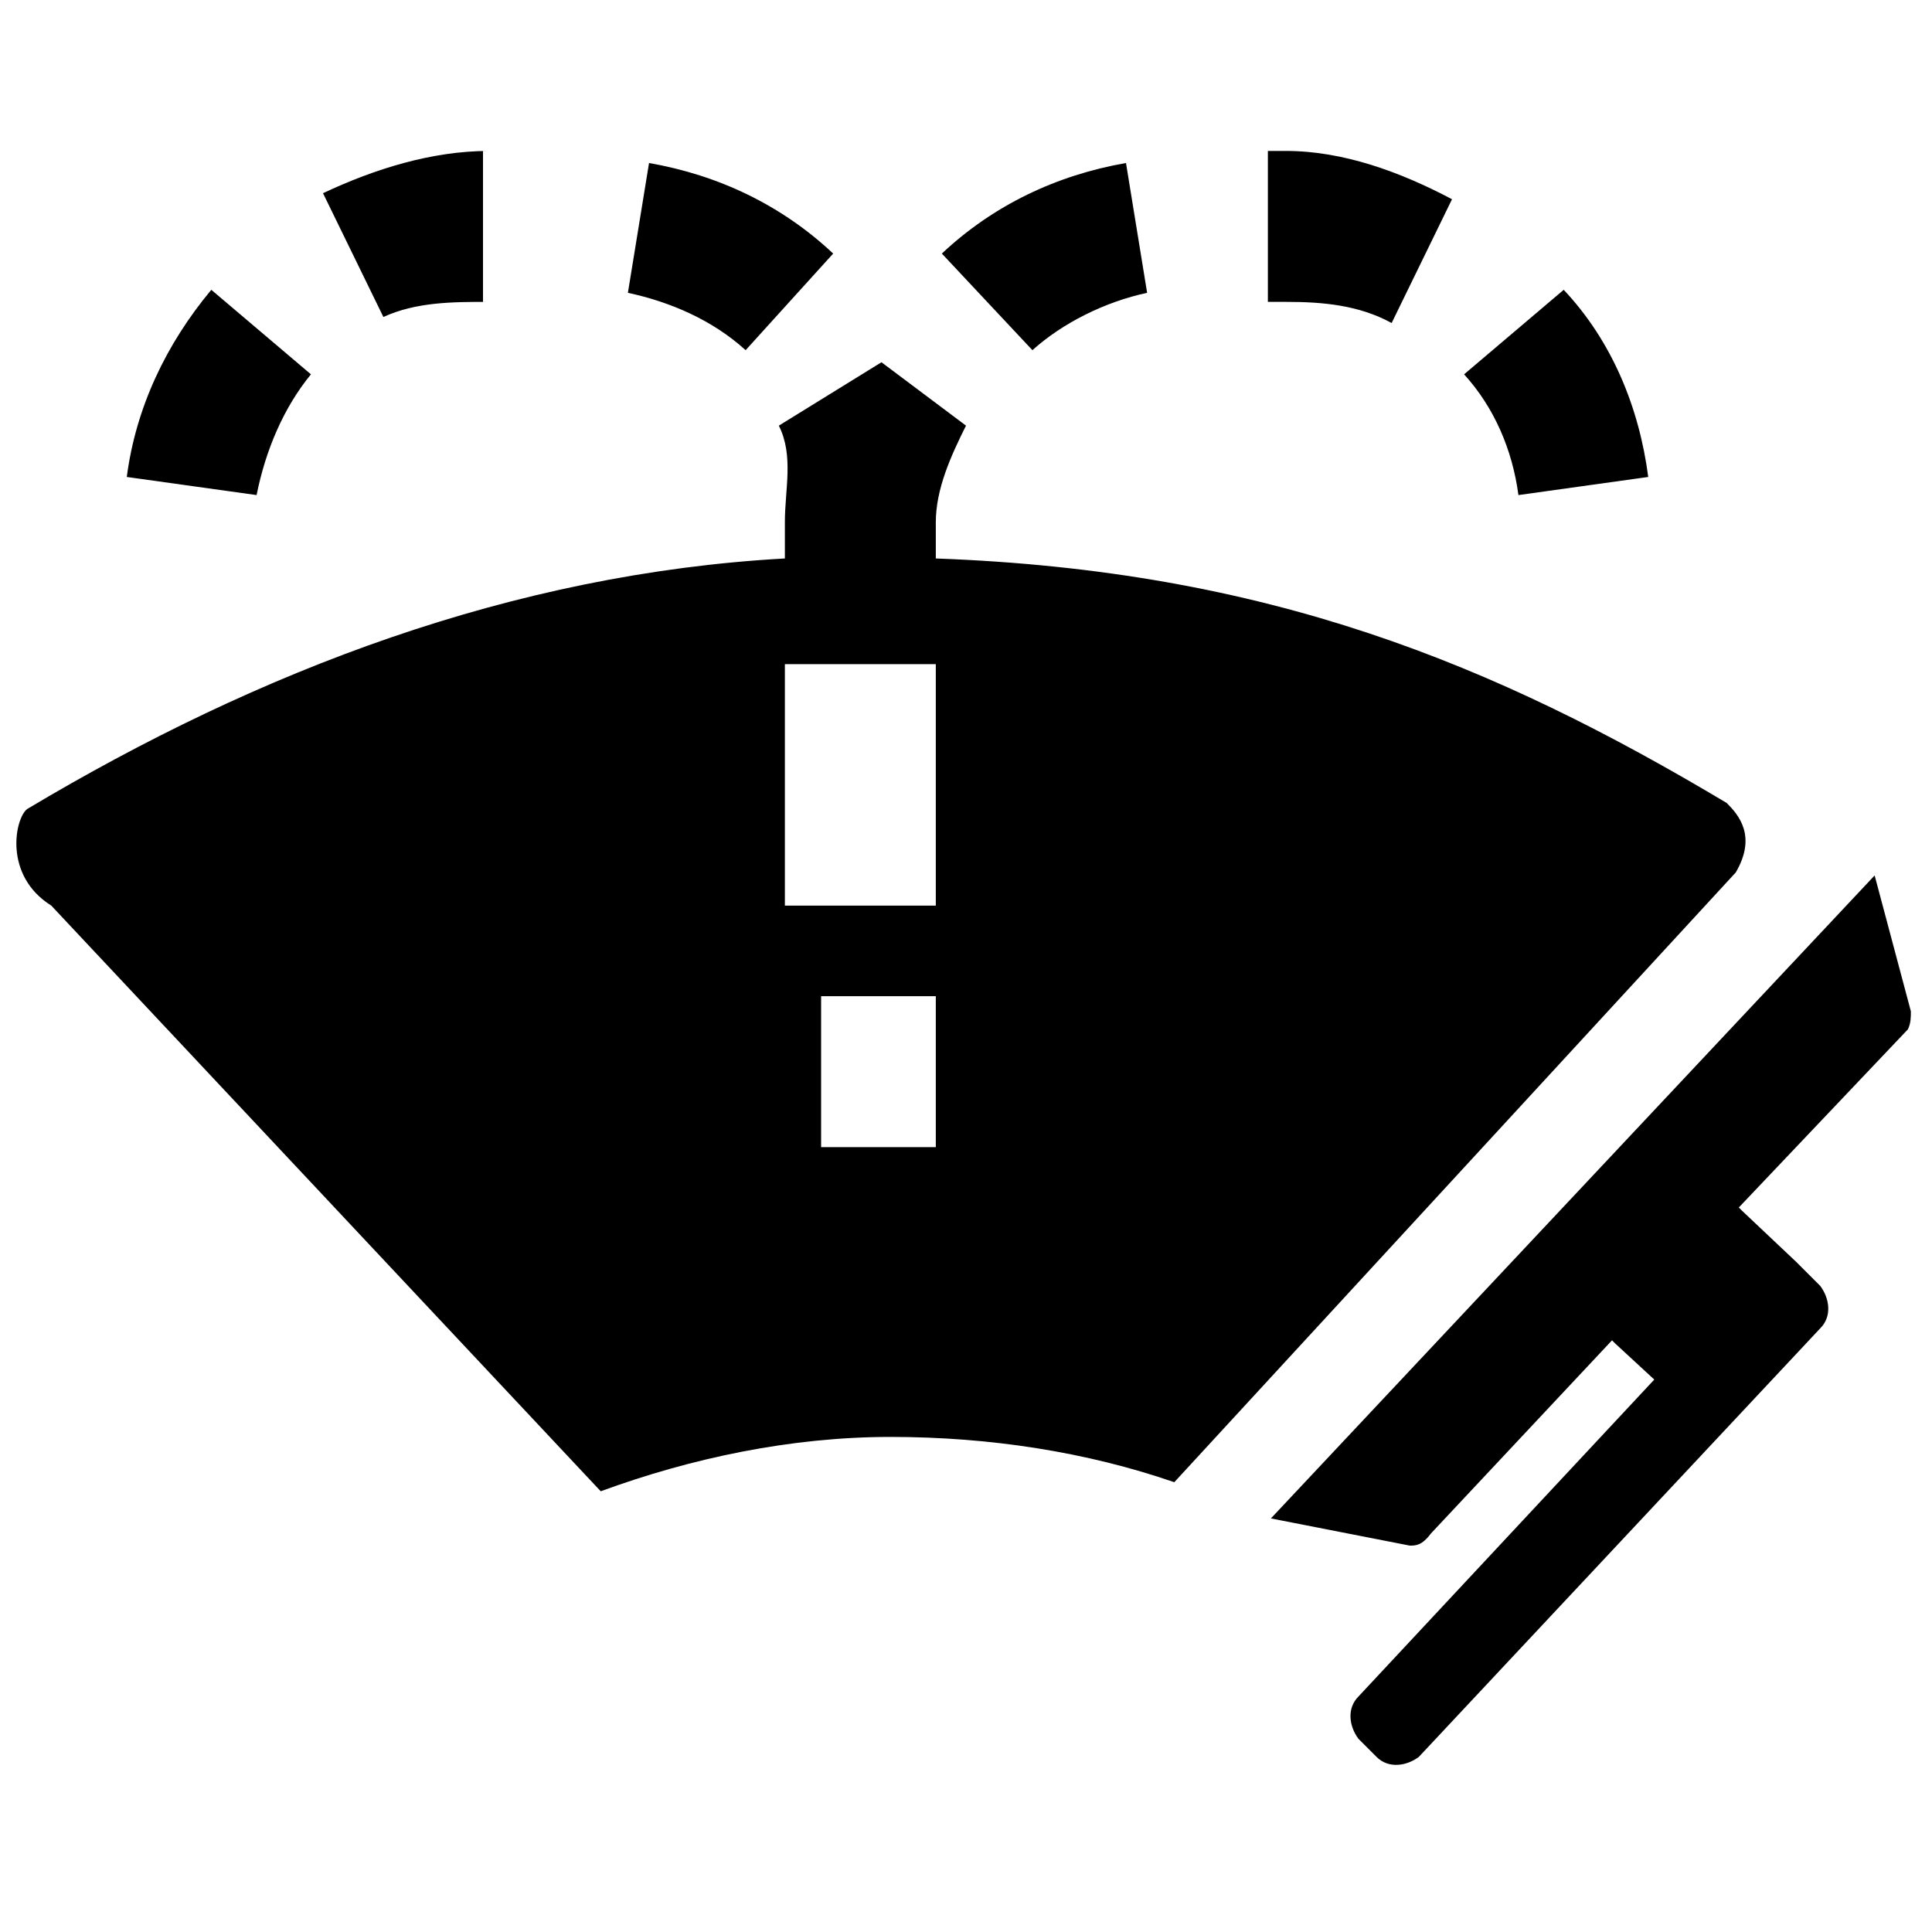 <!-- Generated by IcoMoon.io -->
<svg version="1.1" xmlns="http://www.w3.org/2000/svg" width="32" height="32" viewBox="0 0 32 32">
<title>washer</title>
<path d="M8.1 5h-0.1v-2.5h0.1c-0.95 0-1.9 0.3-2.75 0.7l1 2.050c0.55-0.25 1.15-0.25 1.75-0.25zM13.8 4.2c-0.85-0.8-1.9-1.3-3.050-1.5l-0.35 2.15c0.7 0.15 1.4 0.45 1.95 0.95l1.45-1.6zM5.15 6.2l-1.65-1.4c-0.75 0.9-1.25 1.95-1.4 3.1l2.15 0.3c0.15-0.75 0.45-1.45 0.9-2zM27.3 7.9c-0.15-1.15-0.6-2.25-1.4-3.1l-1.65 1.4c0.5 0.55 0.8 1.25 0.9 2l2.15-0.3zM19 4.85l-0.35-2.15c-1.15 0.2-2.2 0.7-3.050 1.5l1.5 1.6c0.5-0.45 1.2-0.8 1.9-0.95zM23.050 5.35l1-2.050c-0.85-0.45-1.8-0.8-2.75-0.8h-0.3v2.5h0.3c0.6 0 1.2 0.050 1.75 0.35zM28.6 13.3c-3.85-2.3-7.6-3.85-13.1-4.050v-0.6c0-0.55 0.25-1.1 0.5-1.6l-1.4-1.050-1.7 1.050c0.25 0.5 0.1 1.050 0.1 1.6v0.6c-4.5 0.25-8.7 1.85-12.55 4.15-0.2 0.15-0.4 1.1 0.4 1.6v0l9.1 9.7c1.5-0.55 3.15-0.9 4.8-0.9s3.25 0.25 4.7 0.75l9.3-10.1c0.35-0.6 0.050-0.95-0.15-1.15zM15.5 19h-1.9v-2.5h1.9v2.5zM15.5 15h-2.5v-4h2.5v4zM31.65 16.75v0l-0.6-2.25-10 10.65 2.3 0.45c0.1 0 0.2 0 0.35-0.2l3-3.2c0 0 0.050 0.050 0.050 0.050l0.65 0.6-4.9 5.25c-0.2 0.2-0.15 0.5 0 0.7l0.3 0.3c0.2 0.2 0.5 0.15 0.7 0l6.65-7.1c0.2-0.2 0.15-0.5 0-0.7l-0.3-0.3c0 0-0.050-0.050-0.050-0.050s-0.050-0.050-0.050-0.050l-0.9-0.85c0 0-0.050-0.050-0.050-0.050l2.8-2.95c0.050-0.1 0.050-0.2 0.050-0.3z"></path>
</svg>
